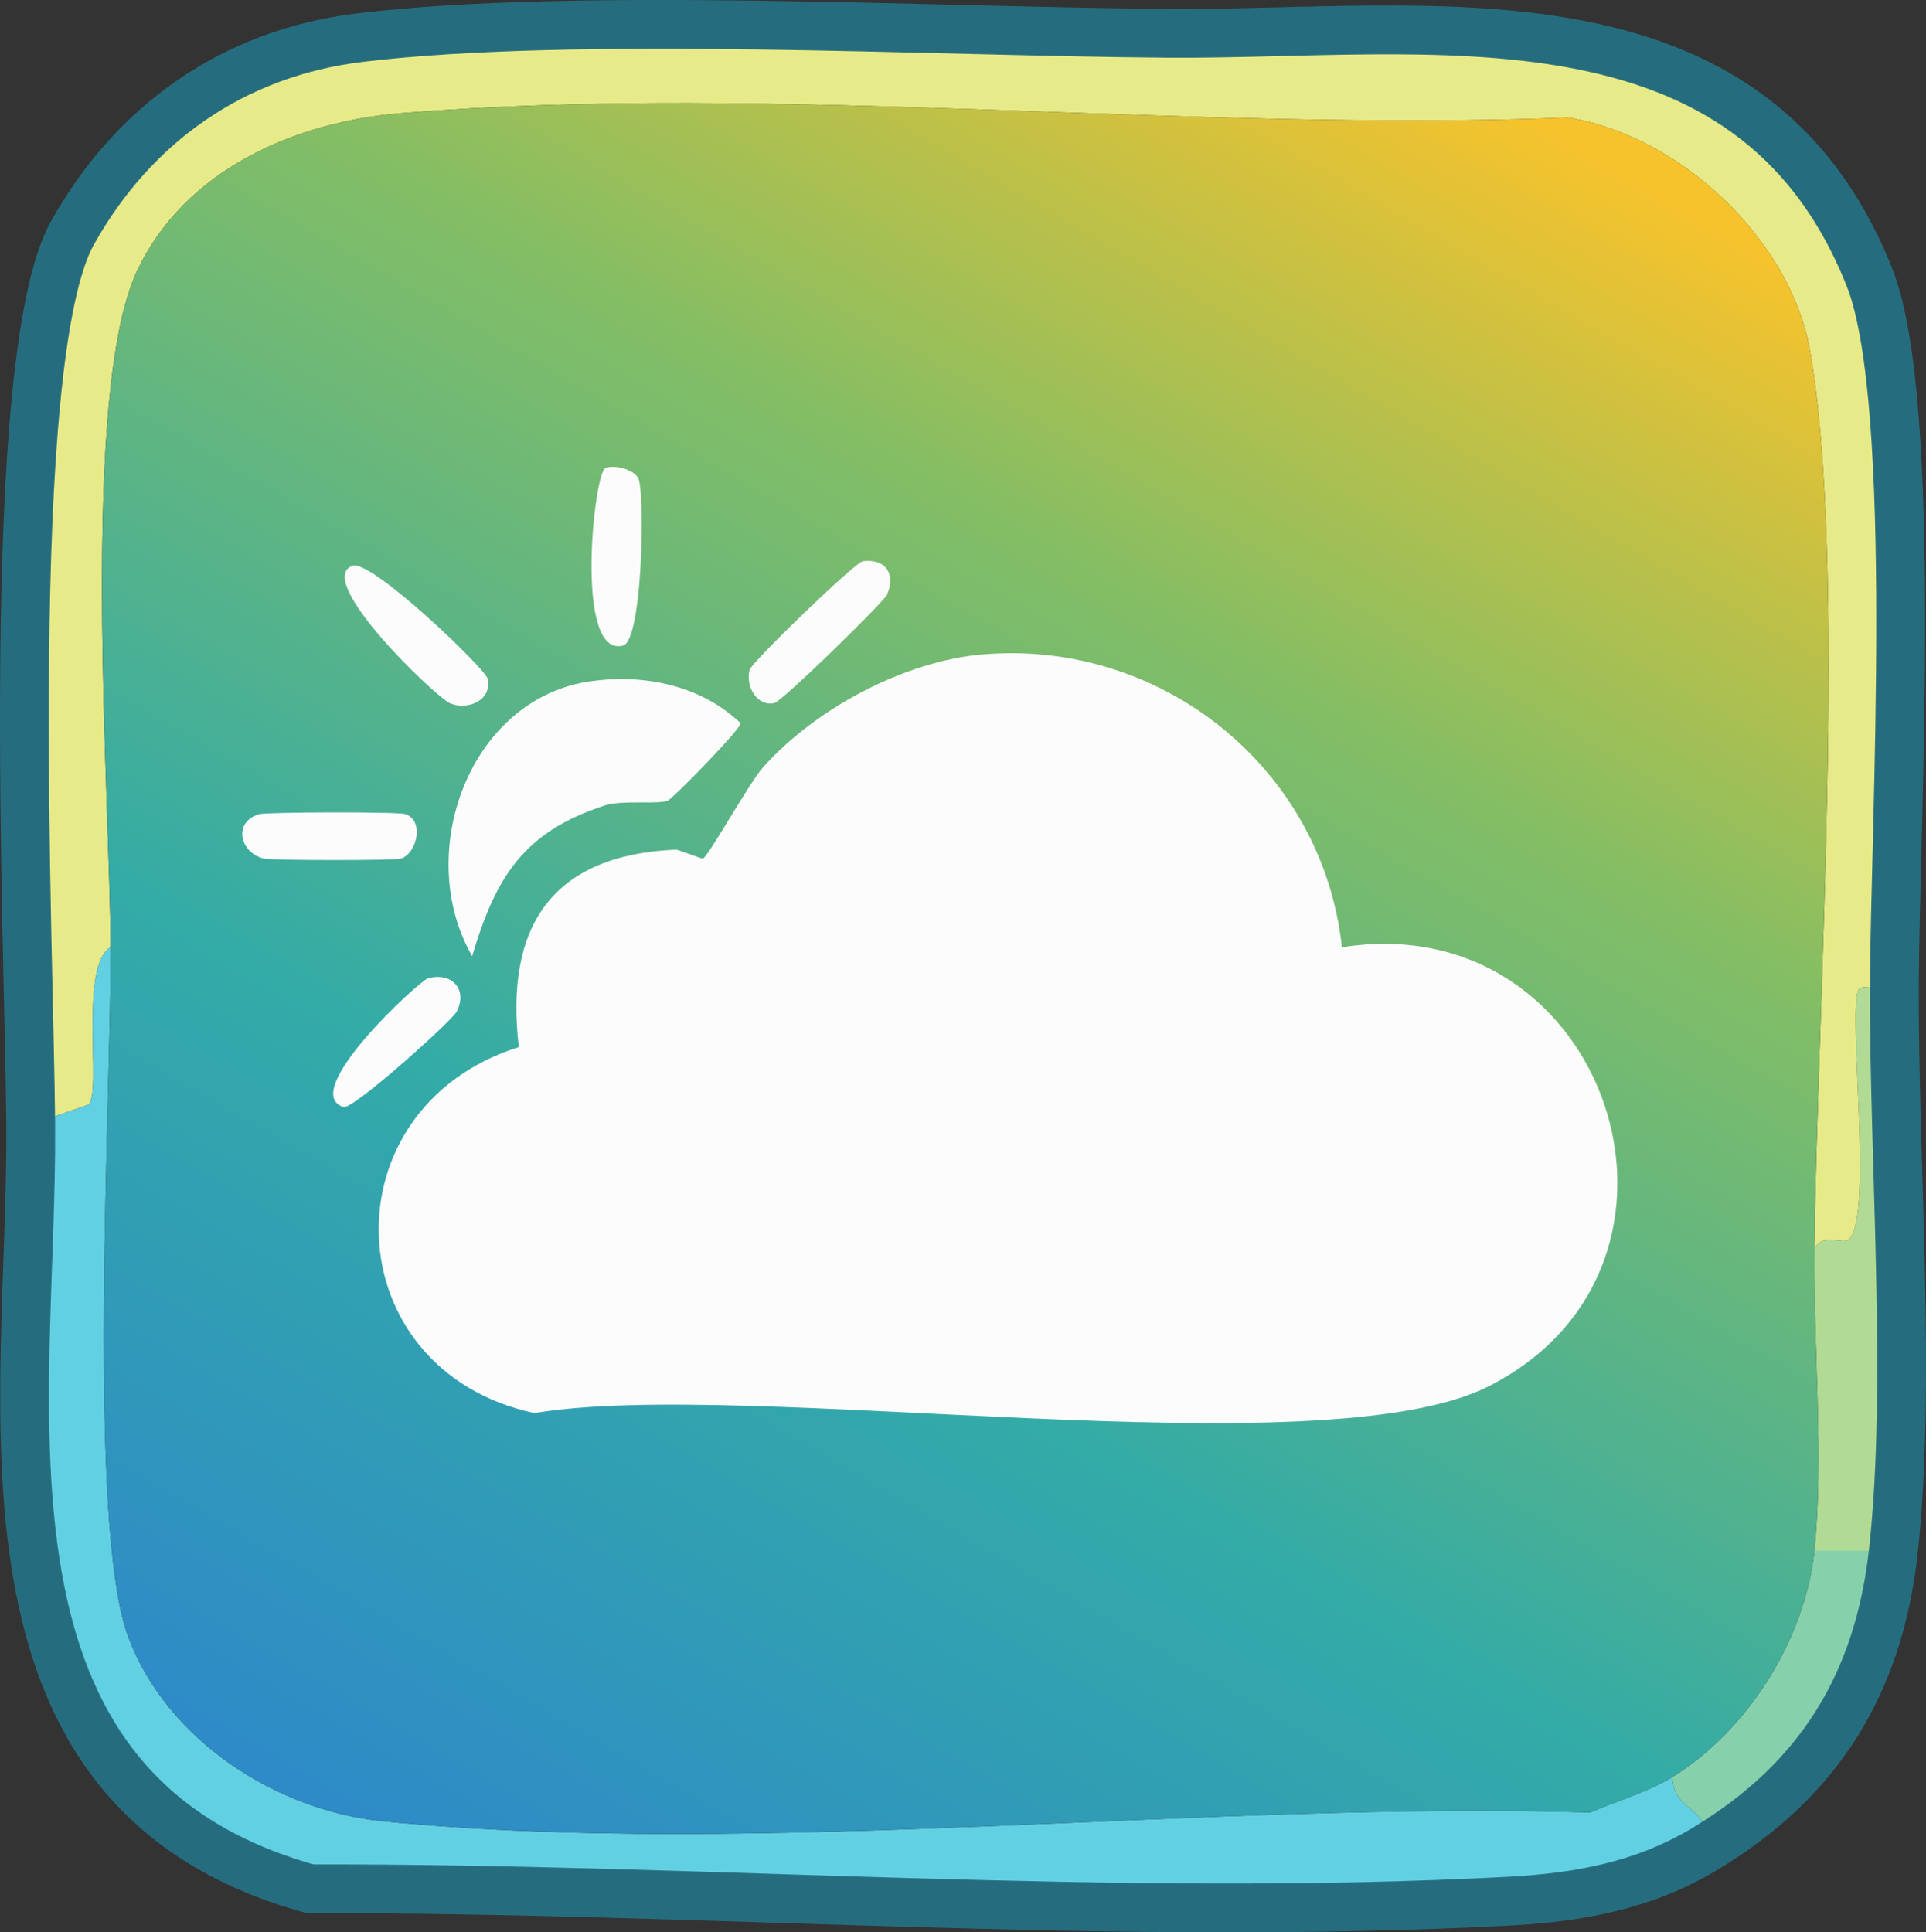 <?xml version="1.0" encoding="UTF-8"?>
<svg id="Layer_1" data-name="Layer 1" xmlns="http://www.w3.org/2000/svg" xmlns:xlink="http://www.w3.org/1999/xlink" viewBox="0 0 510.29 512">
  <rect x="0" y="0" width="510.29" height="512" fill="#333333" stroke="none"/>
  <defs>
    <style>
      .cls-1 {
        fill: #fcfcfc;
      }

      .cls-2 {
        fill: #b1da94;
      }

      .cls-3 {
        fill: #62d0e3;
      }

      .cls-4 {
        fill: #86d0ac;
      }

      .cls-5 {
        fill: #e7ea88;
      }

      .cls-6 {
        fill: none;
        stroke: #256d7e;
        stroke-linecap: round;
        stroke-linejoin: round;
        stroke-width: 12.93px;
      }

      .cls-7 {
        fill: url(#linear-gradient);
      }
    </style>
    <linearGradient id="linear-gradient" x1="-40.01" y1="32.1" x2="-272.41" y2="432.55" gradientTransform="translate(437.44 -17.3) scale(1.18)" gradientUnits="userSpaceOnUse">
      <stop offset="0" stop-color="#f7c32c"/>
      <stop offset=".3" stop-color="#84be64"/>
      <stop offset=".67" stop-color="#33aba7"/>
      <stop offset="1" stop-color="#2e8bc7"/>
    </linearGradient>
  </defs>
  <g id="Generative_Object" data-name="Generative Object">
    <g>
      <path class="cls-5" d="M501.89,261.58c-1.98.54-8.35-.9-9.4.59-3.18,4.49,4.22,62.07-2.94,66.42-1.68,1.02-6.79-1.96-8.82,2.35.68-62.44,8.75-181.74-1.18-238.06-5.23-29.66-34.71-57.04-64.07-61.72-99.81,3.95-210.5-9.25-309.18-1.18-28.07,2.3-57.26,14.9-69.95,41.73-15.27,32.3-7.23,138.68-7.05,179.28-8.52,5.08-2.24,38.64-5.88,41.73l-15.28,5.29c-.34-47.19-7.61-202.86,11.05-236.3C35.45,32.6,62.05,14.03,95.14,10c56.95-6.94,153.14-1.6,213.96-1.18,69.45.49,154.57-14.97,186.22,64.66,13.15,33.08,6.7,146.28,6.58,188.1Z"/>
      <path class="cls-3" d="M29.3,251c.17,39.15-6.44,153.16,4.7,182.81,10.28,27.35,39.27,45.99,67.6,48.79,99.59,9.84,218.77-5.48,319.76-2.35,7.11-3.1,15.12-5.32,21.75-9.4.13,9.99,11.42,7.51,8.23,19.28-16.1,9.61-33.34,12.67-51.73,13.64-104.59,5.5-212.88-3.51-317.41-3.29C-12.26,474.39,8.68,372.87,8.14,298.02l15.28-5.29c3.63-3.09-2.65-36.65,5.88-41.73Z"/>
      <path class="cls-2" d="M501.89,261.58c-.13,45.64,4.55,105.54-.24,149.3h-20.93c2.51-23.74-.27-55.17,0-79.94,2.03-4.31,7.14-1.33,8.82-2.35,7.16-4.35-.24-61.94,2.94-66.42,1.05-1.48,7.42-.05,9.4-.59Z"/>
      <path class="cls-4" d="M501.66,410.88c-3.84,35.09-19.58,60.88-50.32,79.24,3.19-11.77-8.1-9.29-8.23-19.28,20.16-12.43,35.17-36.73,37.62-59.96h20.93Z"/>
      <g>
        <path class="cls-7" d="M480.73,330.94c-.27,24.77,2.51,56.2,0,79.94-2.45,23.23-17.46,47.53-37.62,59.96-6.63,4.09-14.63,6.31-21.75,9.4-100.99-3.13-220.17,12.19-319.76,2.35-28.33-2.8-57.32-21.44-67.6-48.79-11.14-29.65-4.53-143.66-4.7-182.81-.17-40.6-8.21-146.98,7.05-179.28,12.68-26.83,41.87-39.44,69.95-41.73,98.68-8.08,209.37,5.13,309.18,1.18,29.36,4.68,58.84,32.05,64.07,61.72,9.93,56.32,1.85,175.62,1.18,238.06Z"/>
        <g>
          <path class="cls-1" d="M260.31,173.41c47.47-4.08,90.13,30.26,95.22,77.59,70.65-11.19,102.16,84.38,38.79,116.38-44.4,22.43-196.66-2.35-252.75,7.05-52.88-11.38-55.61-80.73-4.11-96.99-3.79-32.12,8.9-50.95,41.73-52.31.37-.02,6.7,2.46,7.05,2.35,1.38-.43,12.23-20,15.87-24.1,13.73-15.48,37.4-28.19,58.19-29.98Z"/>
          <path class="cls-1" d="M156.85,180.46c14.13-1.89,28.92,1.21,39.38,11.17.19,1.4-18.06,20.12-19.4,20.57-2.82.96-12.12-.22-16.46,1.18-21.61,6.96-29.07,19.03-35.27,39.97-15.63-27.09-.85-68.54,31.74-72.89Z"/>
          <path class="cls-1" d="M93.37,149.9c4.94-1.82,35.32,27.37,35.86,29.98,1.18,5.7-5.37,8.47-9.99,6.47-3.79-1.65-36.22-32.63-25.86-36.44Z"/>
          <path class="cls-1" d="M160.38,124.03c2.36-.98,7.79.3,8.82,2.94,1.67,4.3,1.04,42.72-4.11,44.09-13.02,3.44-7.73-45.77-4.7-47.02Z"/>
          <path class="cls-1" d="M68.68,215.73c1.86-.55,36.98-.68,38.79,0,5.13,1.93,2.83,10.47-1.18,11.76-1.73.56-34.39.52-36.44,0-6.45-1.64-8.12-9.72-1.18-11.76Z"/>
          <path class="cls-1" d="M228.57,148.72c5.89-.8,8.87,3.18,6.47,8.82-.82,1.91-27.93,28.46-29.98,28.8-4.65.79-7.54-4.55-6.47-8.82.51-2.02,27.92-28.52,29.98-28.8Z"/>
          <path class="cls-1" d="M113.36,259.23c6.23-1.72,10.68,2.81,7.64,8.82-1.2,2.38-27.48,26.06-29.98,25.28-12.2-3.83,20.13-33.48,22.34-34.09Z"/>
        </g>
      </g>
    </g>
    <path class="cls-6" d="M309.1,8.83c69.45.49,154.57-14.97,186.22,64.66,13.15,33.08,6.7,146.28,6.58,188.1-.13,45.64,4.55,105.54-.24,149.3-3.84,35.09-19.58,60.88-50.32,79.24-16.1,9.61-33.34,12.67-51.73,13.64-104.59,5.5-212.88-3.51-317.41-3.29C-12.26,474.39,8.68,372.87,8.14,298.02c-.34-47.19-7.61-202.86,11.05-236.3C35.45,32.6,62.05,14.03,95.14,10c56.95-6.94,153.14-1.6,213.96-1.18Z"/>
  </g>
</svg>
